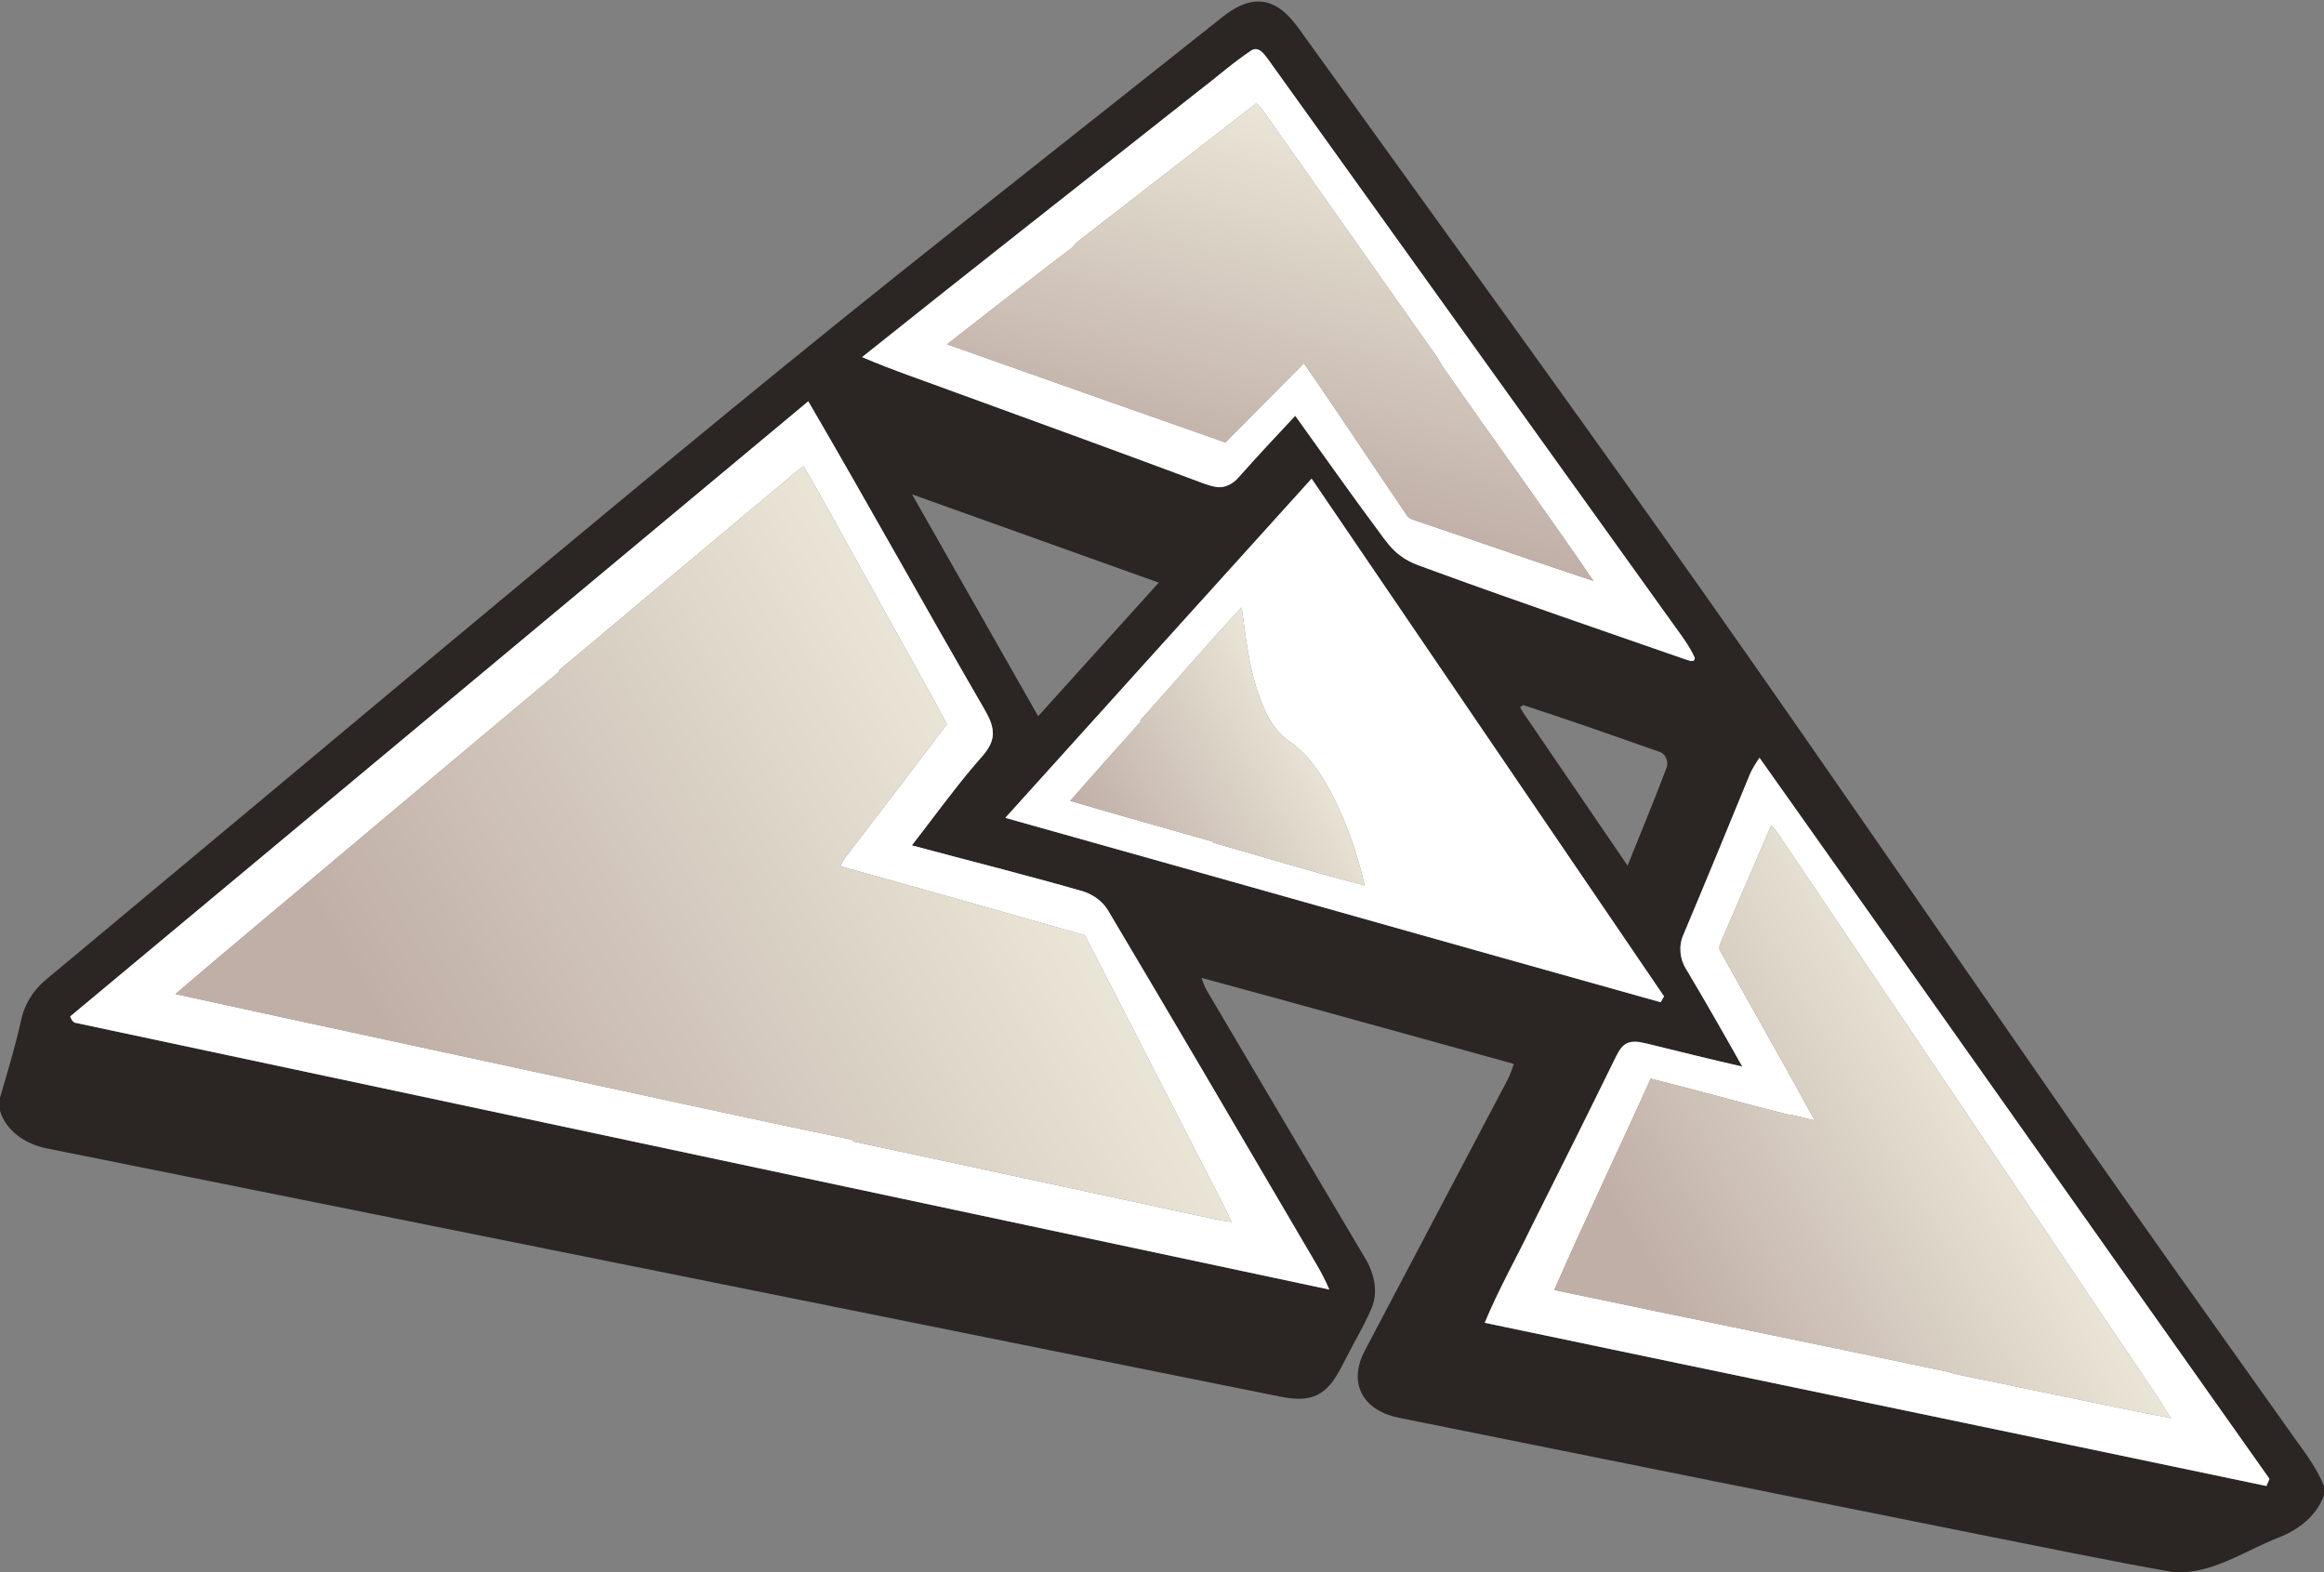 <?xml version="1.0" encoding="utf-8"?>
<!-- Generator: Adobe Illustrator 21.0.0, SVG Export Plug-In . SVG Version: 6.00 Build 0)  -->
<svg version="1.1" id="Layer_1" xmlns="http://www.w3.org/2000/svg" xmlns:xlink="http://www.w3.org/1999/xlink" x="0px" y="0px"
	 viewBox="0 0 940 636" style="enable-background:new 0 0 940 636;" xml:space="preserve">
<rect x="0" y="0" width="940" height="636" fill="#808080" stroke="none"/>
<style type="text/css">
	.st0{fill:#2B2523;}
	.st1{fill:#FFFFFF;}
	.st2{fill:url(#SVGID_1_);}
	.st3{fill:url(#SVGID_2_);}
	.st4{fill:url(#SVGID_3_);}
	.st5{fill:url(#SVGID_4_);}
</style>
<path class="st0" d="M494.11,7.15c4.75-3.8,10.59-7.34,16.94-6.38c6.51,1,11.11,6.31,14.73,11.39
	c54.68,76.03,109.79,151.76,163.77,228.28c45.95,65.22,91.03,131.04,136.55,196.55c32.55,47.25,65.94,93.9,99.16,140.68
	c5.2,7.6,11.31,14.72,14.74,23.39v3.64c-2.89,8.26-10.18,14-18.12,17.08c-12.96,5.04-24.99,13.51-39.28,14.22h-2.89
	c-27.38-4.85-54.61-10.5-81.87-15.91c-77.3-15.56-154.63-31.01-231.92-46.63c-6.33-1.23-12.94-4.56-15.55-10.8
	c-2.37-5.4-0.94-11.61,1.78-16.6c19.22-36.44,38.39-72.92,57.63-109.35c1.04-2.06,1.81-4.23,2.55-6.4
	c-42.11-11.6-84.17-23.4-126.34-34.8c0.55,1.58,1.09,3.19,1.88,4.68c21.26,36.07,42.55,72.12,63.94,108.11
	c3.79,6.01,5.83,13.69,3.08,20.52c-2.88,6.87-6.76,13.26-10.13,19.9c-2.83,5.26-5.27,11.21-10.46,14.61
	c-4.83,3.2-10.96,2.66-16.36,1.58C352.07,531.42,186.17,498.1,20.27,464.75c-8.75-1.41-17.54-6.52-20.27-15.44v-5.35
	c3.04-10.48,6.28-20.91,8.59-31.58c1.43-6.51,5.21-12.36,10.42-16.49c54.71-45.56,109.32-91.25,163.98-136.87
	c59.53-49.52,118.98-99.14,179.5-147.44C406.24,76.62,450.27,42.01,494.11,7.15 M484.78,36.82
	c-45.35,35.88-90.91,71.5-136.08,107.61c12.52,5.41,25.49,9.68,38.26,14.45c31.51,11.48,63.03,22.94,94.46,34.64
	c3.46,1.22,6.84,2.8,10.49,3.43c3.52,0.62,6.9-1.33,9.12-3.93c7.45-8.44,15.18-16.62,22.86-24.85
	c11.3,15.66,22.37,31.49,33.92,46.97c2.51,3.47,5.06,7.02,8.56,9.58c4.26,3.34,9.62,4.61,14.57,6.56
	c33.39,12.19,67.03,23.66,100.59,35.36c1.24,0.21,3.92,1.85,3.95-0.6c-2.21-4.94-5.58-9.23-8.7-13.61
	c-54.62-76.15-109.22-152.31-163.87-228.44c-1.56-2.05-3.84-5.5-6.81-3.56C498.63,25.39,491.93,31.42,484.78,36.82 M28.39,411.11
	c0.48,1.29,1.18,2.64,2.74,2.71c168.85,35.86,337.67,71.91,506.52,107.75c-2.76-6.69-6.75-12.75-10.34-19
	c-26.34-44.89-52.63-89.81-79.25-134.53c-2.27-3.66-6.01-6.25-10.06-7.55c-22.95-6.59-46.11-12.37-69.16-18.57
	c8.47-10.89,16.54-22.11,25.49-32.62c2.88-3.43,6.56-6.74,7.17-11.43c0.53-4-1.46-7.72-3.36-11.07
	c-23.98-41.36-47.12-83.2-71.21-124.49C227.38,245.2,127.95,328.22,28.39,411.11 M406.62,330.79
	c88.39,24.78,176.69,49.86,265.08,74.58c0.34-0.6,1.02-1.79,1.36-2.38C625.53,333.2,578,263.41,530.51,193.59
	C489.18,239.29,447.91,285.05,406.62,330.79 M368.9,199.95c16.99,29.92,34,59.83,51.01,89.73c16.28-18,32.51-36.03,48.77-54.03
	C435.43,223.73,402.17,211.84,368.9,199.95 M614.83,286.02c1.07,2.19,2.58,4.12,3.94,6.13c13.19,19.32,26.34,38.66,39.54,57.97
	c5.25-13.04,10.65-26.04,15.61-39.2c1.26-2.51-0.13-6.2-2.94-6.92c-18.23-6.43-36.49-12.82-54.86-18.83
	C615.8,285.38,615.15,285.8,614.83,286.02 M711.67,306.49c-1.47,2.24-3,4.47-4.01,6.97c-8.86,21.59-17.74,43.17-26.8,64.68
	c-1.97,4.48-1.45,9.81,1.18,13.91c7.76,13,15.26,26.15,22.67,39.34c-12.93-2.94-25.79-6.17-38.67-9.31
	c-2.61-0.59-5.43-1.28-7.98-0.1c-2.51,1.19-3.64,3.92-4.86,6.24c-11.03,22.57-22.29,45.02-33.53,67.48
	c-6.33,13.13-13.56,25.85-19.14,39.32c105.37,22.09,210.81,43.9,316.18,66.01c0.41-0.97,0.82-1.93,1.25-2.88
	C849.2,500.93,780.52,403.64,711.67,306.49z"/>
<path class="st1" d="M484.78,36.82c7.15-5.4,13.85-11.43,21.32-16.39c2.97-1.94,5.25,1.51,6.81,3.56
	c54.65,76.13,109.25,152.29,163.87,228.44c3.12,4.38,6.49,8.67,8.7,13.61c-0.03,2.45-2.71,0.81-3.95,0.6
	c-33.56-11.7-67.2-23.17-100.59-35.36c-4.95-1.95-10.31-3.22-14.57-6.56c-3.5-2.56-6.05-6.11-8.56-9.58
	c-11.55-15.48-22.62-31.31-33.92-46.97c-7.68,8.23-15.41,16.41-22.86,24.85c-2.22,2.6-5.6,4.55-9.12,3.93
	c-3.65-0.63-7.03-2.21-10.49-3.43c-31.43-11.7-62.95-23.16-94.46-34.64c-12.77-4.77-25.74-9.04-38.26-14.45
	C393.87,108.32,439.43,72.7,484.78,36.82 M435.92,97.72c-0.83,0.7-1.57,1.49-2.21,2.38c-16.99,12.9-33.83,26.03-50.67,39.15
	c37.51,13.3,75.03,26.54,112.58,39.71c10.61-10.65,21.18-21.34,31.79-31.99c14.22,20.4,27.8,41.24,41.86,61.75
	c1.15,1.45,3.18,1.66,4.81,2.35c23.5,7.89,46.89,16.11,70.43,23.89c-20.02-29.32-41.02-57.97-61.27-87.14
	c-1.58-2.99-3.58-5.73-5.57-8.45c-20.82-29.55-41.72-59.04-62.54-88.59c-2.25-3.06-4.11-6.47-6.96-9.03
	C484.05,60.35,460.03,79.1,435.92,97.72z"/>
<linearGradient id="SVGID_1_" gradientUnits="userSpaceOnUse" x1="510.569" y1="199.071" x2="549.738" y2="52.888">
	<stop  offset="0" style="stop-color:#C0AFA7"/>
	<stop  offset="1" style="stop-color:#EAE6D7"/>
</linearGradient>
<path class="st2" d="M435.92,97.72c24.11-18.62,48.13-37.37,72.25-55.97c2.85,2.56,4.71,5.97,6.96,9.03
	c20.82,29.55,41.72,59.04,62.54,88.59c1.99,2.72,3.99,5.46,5.57,8.45c-13.92-4.05-27.58-8.91-41.38-13.36
	c-11.99-3.44-23.71-7.72-35.57-11.58c-17.31-5.06-34.2-11.42-51.5-16.5c-7.06-1.98-13.74-5.38-21.08-6.28
	C434.35,99.21,435.09,98.42,435.92,97.72z M383.04,139.25c16.84-13.12,33.68-26.25,50.67-39.15c7.34,0.9,14.02,4.3,21.08,6.28
	c17.3,5.08,34.19,11.44,51.5,16.5c11.86,3.86,23.58,8.14,35.57,11.58c13.8,4.45,27.46,9.31,41.38,13.36
	c20.25,29.17,41.25,57.82,61.27,87.14c-23.54-7.78-46.93-16-70.43-23.89c-1.63-0.69-3.66-0.9-4.81-2.35
	c-14.06-20.51-27.64-41.35-41.86-61.75c-10.61,10.65-21.18,21.34-31.79,31.99C458.07,165.79,420.55,152.55,383.04,139.25z"/>
<path class="st1" d="M28.39,411.11c99.56-82.89,198.99-165.91,298.54-248.8c24.09,41.29,47.23,83.13,71.21,124.49
	c1.9,3.35,3.89,7.07,3.36,11.07c-0.61,4.69-4.29,8-7.17,11.43c-8.95,10.51-17.02,21.73-25.49,32.62
	c23.05,6.2,46.21,11.98,69.16,18.57c4.05,1.3,7.79,3.89,10.06,7.55c26.62,44.72,52.91,89.64,79.25,134.53
	c3.59,6.25,7.58,12.31,10.34,19C368.8,485.73,199.98,449.68,31.13,413.82C29.57,413.75,28.87,412.4,28.39,411.11 M315.37,196.39
	c-29.85,24.84-59.53,49.9-89.36,74.77l0.27,0.41c-29.78,24.77-59.38,49.75-89.06,74.64c-22.07,18.63-44.35,37.02-66.25,55.84
	c47.98,10.57,96.04,20.78,144.06,31.2c43.2,9.23,86.33,18.81,129.59,27.75c0.68,1.18,2.33,0.88,3.45,1.34
	c44.3,9.41,88.55,19.07,132.85,28.52c5.74,1.14,11.39,2.72,17.22,3.36c-2.89-6.43-6.36-12.57-9.49-18.89
	c-16.66-32.33-33.11-64.79-49.87-97.07c-32.9-9.37-65.8-18.75-98.77-27.87c0.38-1.01,0.75-2.03,1.4-2.9
	c13.92-18.14,27.74-36.36,41.58-54.57c-9.38-17.81-19.52-35.22-29.15-52.91c-9.65-17.12-18.87-34.49-28.78-51.46
	C321.66,190.95,318.57,193.73,315.37,196.39z"/>
<path class="st1" d="M406.62,330.79c41.29-45.74,82.56-91.5,123.89-137.2c47.49,69.82,95.02,139.61,142.55,209.4
	c-0.34,0.59-1.02,1.78-1.36,2.38C583.31,380.65,495.01,355.57,406.62,330.79 M461.14,291.4l0.29,0.44
	c-9.6,10.62-19.1,21.34-28.58,32.07c19.21,5.67,38.5,11.07,57.77,16.53l0.05,0.39c20.43,5.77,40.74,12.03,61.3,17.27
	c-3.04-13.2-7.54-26.12-13.89-38.1c-4.12-7.77-9.43-15.16-16.68-20.29c-4.23-2.88-7.3-7.12-9.43-11.72
	c-6.28-13.25-7.83-28.02-9.74-42.37C488.18,260.55,474.96,276.26,461.14,291.4z"/>
<linearGradient id="SVGID_2_" gradientUnits="userSpaceOnUse" x1="129.859" y1="504.048" x2="416.018" y2="338.834">
	<stop  offset="0.2" style="stop-color:#C0AFA7"/>
	<stop  offset="1" style="stop-color:#EAE6D7"/>
</linearGradient>
<path class="st3" d="M315.37,196.39c3.2-2.66,6.29-5.44,9.69-7.84c9.91,16.97,19.13,34.34,28.78,51.46
	c9.63,17.69,19.77,35.1,29.15,52.91c-13.84,18.21-27.66,36.43-41.58,54.57c-0.65,0.87-1.02,1.89-1.4,2.9
	c32.97,9.12,65.87,18.5,98.77,27.87c16.76,32.28,33.21,64.74,49.87,97.07c3.13,6.32,6.6,12.46,9.49,18.89
	c-5.83-0.64-11.48-2.22-17.22-3.36c-44.3-9.45-88.55-19.11-132.85-28.52c-1.12-0.46-2.77-0.16-3.45-1.34
	c-8.29-14.11-17.3-27.78-25.83-41.75c-30.76-49.27-61.69-98.44-92.51-147.68l-0.27-0.41C255.84,246.29,285.52,221.23,315.37,196.39z
	 M137.22,346.21c29.68-24.89,59.28-49.87,89.06-74.64c30.82,49.24,61.75,98.41,92.51,147.68c8.53,13.97,17.54,27.64,25.83,41.75
	c-43.26-8.94-86.39-18.52-129.59-27.75c-48.02-10.42-96.08-20.63-144.06-31.2C92.87,383.23,115.15,364.84,137.22,346.21z"/>
<linearGradient id="SVGID_3_" gradientUnits="userSpaceOnUse" x1="446.865" y1="348.184" x2="532.8" y2="298.569">
	<stop  offset="0" style="stop-color:#C0AFA7"/>
	<stop  offset="1" style="stop-color:#EAE6D7"/>
</linearGradient>
<path class="st4" d="M461.14,291.4c13.82-15.14,27.04-30.85,41.09-45.78c1.91,14.35,3.46,29.12,9.74,42.37
	c2.13,4.6,5.2,8.84,9.43,11.72c7.25,5.13,12.56,12.52,16.68,20.29c6.35,11.98,10.85,24.9,13.89,38.1
	c-20.56-5.24-40.87-11.5-61.3-17.27l-0.05-0.39c-0.15-1.6-0.47-3.22-1.42-4.54c-9.48-14.55-18.3-29.51-27.77-44.06L461.14,291.4z
	 M461.43,291.84c9.47,14.55,18.29,29.51,27.77,44.06c0.95,1.32,1.27,2.94,1.42,4.54c-19.27-5.46-38.56-10.86-57.77-16.53
	C442.33,313.18,451.83,302.46,461.43,291.84z"/>
<path class="st1" d="M711.67,306.49c68.85,97.15,137.53,194.44,206.29,291.66c-0.43,0.95-0.84,1.91-1.25,2.88
	c-105.37-22.11-210.81-43.92-316.18-66.01c5.58-13.47,12.81-26.19,19.14-39.32c11.24-22.46,22.5-44.91,33.53-67.48
	c1.22-2.32,2.35-5.05,4.86-6.24c2.55-1.18,5.37-0.49,7.98,0.1c12.88,3.14,25.74,6.37,38.67,9.31
	c-7.41-13.19-14.91-26.34-22.67-39.34c-2.63-4.1-3.15-9.43-1.18-13.91c9.06-21.51,17.94-43.09,26.8-64.68
	C708.67,310.96,710.2,308.73,711.67,306.49 M716.42,333.87c-6.72,15.48-13.34,31.01-20.08,46.48c-0.62,1.48-1.52,3.2-0.33,4.68
	c12.63,22.73,25.54,45.31,38.01,68.13c-3.72-0.76-7.34-1.99-11.12-2.45c-18.45-4.65-36.77-9.83-55.23-14.45
	c-12.87,28.56-26.45,56.82-39.02,85.51c52.65,11.08,105.42,21.69,158.05,32.84c9.29,2.6,18.88,3.98,28.29,6.13
	c21.05,4.28,42.06,8.78,63.15,12.89c-10.48-16.62-21.85-32.68-32.73-49.04c-41.42-61.55-82.89-123.07-124.34-184.6
	C719.71,337.81,718.24,335.68,716.42,333.87z"/>
<linearGradient id="SVGID_4_" gradientUnits="userSpaceOnUse" x1="641.354" y1="543.774" x2="806.015" y2="448.707">
	<stop  offset="0.2" style="stop-color:#C0AFA7"/>
	<stop  offset="1" style="stop-color:#EAE6D7"/>
</linearGradient>
<path class="st5" d="M716.42,333.87c1.82,1.81,3.29,3.94,4.65,6.12c41.45,61.53,82.92,123.05,124.34,184.6
	c10.88,16.36,22.25,32.42,32.73,49.04c-21.09-4.11-42.1-8.61-63.15-12.89c-9.41-2.15-19-3.53-28.29-6.13
	c-0.77-4.08-3.49-7.33-5.62-10.77c-19.41-31.03-39.09-61.9-58.18-93.13c3.78,0.46,7.4,1.69,11.12,2.45
	c-12.47-22.82-25.38-45.4-38.01-68.13c-1.19-1.48-0.29-3.2,0.33-4.68C703.08,364.88,709.7,349.35,716.42,333.87z M667.67,436.26
	c18.46,4.62,36.78,9.8,55.23,14.45c19.09,31.23,38.77,62.1,58.18,93.13c2.13,3.44,4.85,6.69,5.62,10.77
	c-52.63-11.15-105.4-21.76-158.05-32.84C641.22,493.08,654.8,464.82,667.67,436.26z"/>
</svg>
